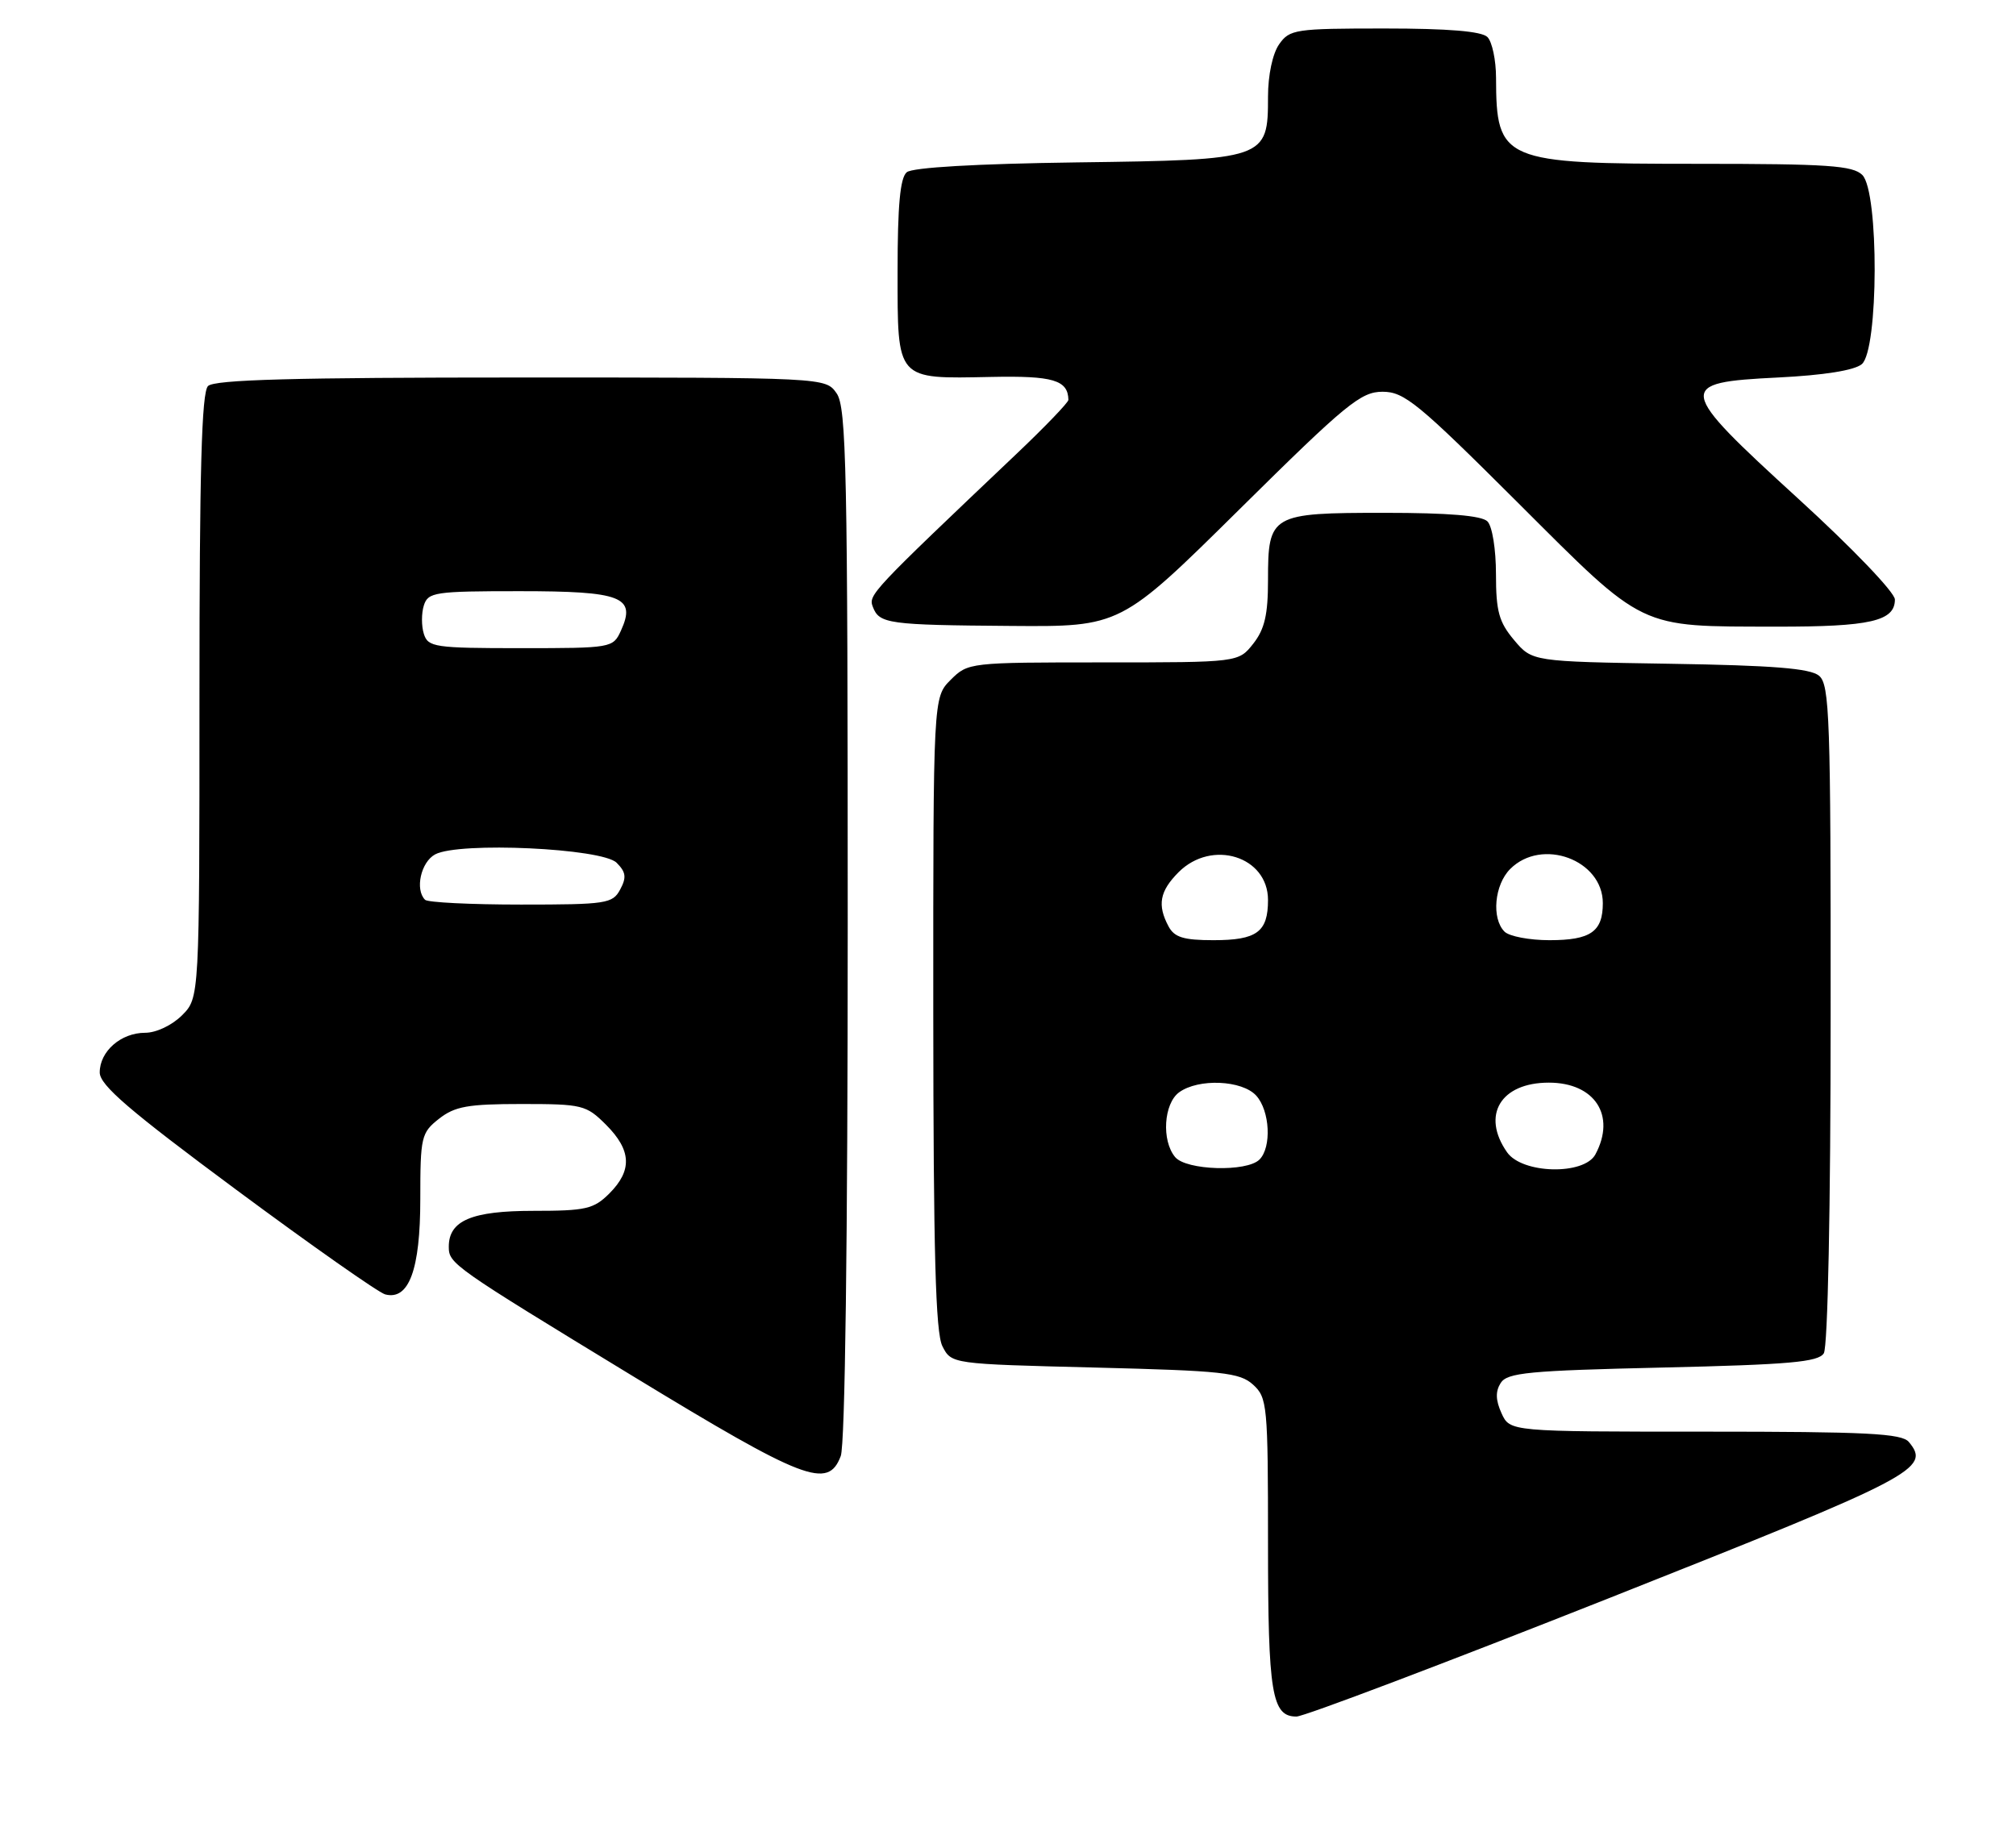 <?xml version="1.0" encoding="UTF-8" standalone="no"?>
<!DOCTYPE svg PUBLIC "-//W3C//DTD SVG 1.1//EN" "http://www.w3.org/Graphics/SVG/1.1/DTD/svg11.dtd" >
<svg xmlns="http://www.w3.org/2000/svg" xmlns:xlink="http://www.w3.org/1999/xlink" version="1.1" viewBox="0 0 283 256">
 <g >
 <path fill="currentColor"
d=" M 225.94 224.35 C 268.98 207.29 271.07 206.20 267.96 202.45 C 266.96 201.25 262.09 201.00 239.36 201.00 C 211.96 201.00 211.96 201.00 210.78 198.42 C 209.95 196.59 209.91 195.36 210.66 194.17 C 211.58 192.72 214.56 192.43 233.40 192.00 C 251.20 191.59 255.25 191.23 256.02 190.00 C 256.58 189.11 256.98 169.63 256.98 142.37 C 257.00 100.71 256.84 96.11 255.35 94.87 C 254.11 93.84 248.92 93.42 234.39 93.19 C 215.08 92.88 215.08 92.88 212.54 89.86 C 210.42 87.34 210.00 85.83 210.00 80.62 C 210.00 77.12 209.48 73.88 208.80 73.20 C 207.99 72.39 203.33 72.00 194.37 72.00 C 178.38 72.00 178.00 72.22 178.00 81.44 C 178.00 86.29 177.53 88.33 175.93 90.37 C 173.85 93.00 173.85 93.00 154.88 93.00 C 136.07 93.00 135.89 93.02 133.45 95.45 C 131.00 97.91 131.00 97.91 131.01 142.20 C 131.03 175.87 131.33 187.10 132.29 189.00 C 133.56 191.50 133.56 191.50 153.68 192.00 C 171.64 192.45 174.02 192.70 175.90 194.40 C 177.90 196.22 178.00 197.25 178.00 216.72 C 178.00 237.79 178.53 241.00 181.99 241.00 C 183.05 241.00 202.82 233.51 225.94 224.35 Z  M 118.02 204.43 C 118.63 202.85 119.00 174.16 119.00 129.66 C 119.00 65.92 118.82 57.18 117.44 55.22 C 115.89 53.00 115.89 53.00 73.14 53.00 C 41.23 53.00 30.10 53.30 29.20 54.20 C 28.30 55.10 28.00 66.14 28.00 97.75 C 28.00 140.09 28.00 140.09 25.55 142.55 C 24.14 143.95 21.93 145.00 20.37 145.00 C 16.98 145.00 14.00 147.60 14.00 150.57 C 14.00 152.35 18.12 155.89 33.19 167.06 C 43.74 174.88 53.14 181.48 54.07 181.73 C 57.40 182.60 59.00 178.27 59.00 168.35 C 59.00 159.60 59.13 159.04 61.63 157.07 C 63.85 155.33 65.68 155.00 73.21 155.00 C 81.76 155.00 82.28 155.13 85.08 157.92 C 88.64 161.49 88.78 164.31 85.55 167.55 C 83.34 169.75 82.26 170.00 74.87 170.00 C 66.22 170.00 63.00 171.36 63.00 175.03 C 63.00 177.42 63.46 177.75 88.86 193.22 C 112.94 207.88 116.23 209.15 118.02 204.43 Z  M 174.00 71.50 C 188.98 56.68 191.03 55.00 194.08 55.00 C 197.13 55.00 199.07 56.60 213.07 70.57 C 231.07 88.54 229.82 87.94 249.32 87.98 C 262.53 88.00 266.00 87.21 266.00 84.17 C 266.00 83.18 260.04 76.96 252.45 70.03 C 235.31 54.37 235.20 53.71 249.60 53.00 C 256.04 52.68 260.30 52.00 261.35 51.13 C 263.72 49.15 263.78 26.93 261.43 24.57 C 260.10 23.24 256.57 23.00 238.38 23.00 C 210.89 23.00 210.05 22.64 210.01 10.95 C 210.01 8.45 209.46 5.86 208.80 5.20 C 207.99 4.39 203.32 4.00 194.36 4.00 C 181.81 4.00 181.03 4.12 179.56 6.22 C 178.64 7.53 178.00 10.55 178.00 13.57 C 178.00 22.36 177.75 22.45 151.18 22.80 C 137.08 22.99 128.09 23.51 127.29 24.18 C 126.36 24.95 126.00 28.84 126.00 38.09 C 126.00 53.50 125.72 53.19 139.14 52.92 C 147.84 52.74 149.92 53.36 149.98 56.14 C 149.99 56.49 146.75 59.87 142.78 63.64 C 122.18 83.20 121.88 83.52 122.53 85.21 C 123.44 87.58 124.67 87.75 141.91 87.88 C 157.31 88.00 157.31 88.00 174.00 71.50 Z  M 164.96 162.45 C 163.03 160.13 163.36 154.94 165.52 153.36 C 168.24 151.38 174.37 151.64 176.35 153.83 C 178.27 155.96 178.53 161.07 176.80 162.80 C 175.02 164.58 166.51 164.32 164.96 162.45 Z  M 211.56 161.78 C 207.91 156.57 210.65 152.00 217.42 152.00 C 223.88 152.00 226.88 156.62 223.96 162.07 C 222.38 165.02 213.69 164.82 211.56 161.78 Z  M 164.04 130.07 C 162.43 127.06 162.79 125.12 165.45 122.45 C 170.13 117.78 178.00 120.22 178.00 126.36 C 178.00 130.85 176.44 132.00 170.34 132.00 C 166.15 132.00 164.86 131.60 164.04 130.07 Z  M 211.20 130.80 C 209.35 128.95 209.78 124.22 212.00 122.00 C 216.44 117.56 225.00 120.72 225.00 126.80 C 225.00 130.81 223.29 132.00 217.50 132.00 C 214.70 132.00 211.86 131.46 211.20 130.80 Z  M 59.67 126.33 C 58.22 124.89 59.09 121.02 61.09 119.95 C 64.44 118.16 84.53 119.09 86.56 121.13 C 87.87 122.44 87.97 123.19 87.06 124.88 C 86.00 126.87 85.14 127.00 73.13 127.00 C 66.09 127.00 60.03 126.70 59.67 126.33 Z  M 59.50 89.00 C 59.15 87.90 59.15 86.10 59.50 85.00 C 60.09 83.14 61.01 83.00 72.94 83.00 C 87.29 83.00 89.33 83.79 87.17 88.53 C 86.06 90.97 85.89 91.00 73.09 91.00 C 61.01 91.00 60.09 90.86 59.50 89.00 Z "/>
</g>
</svg>